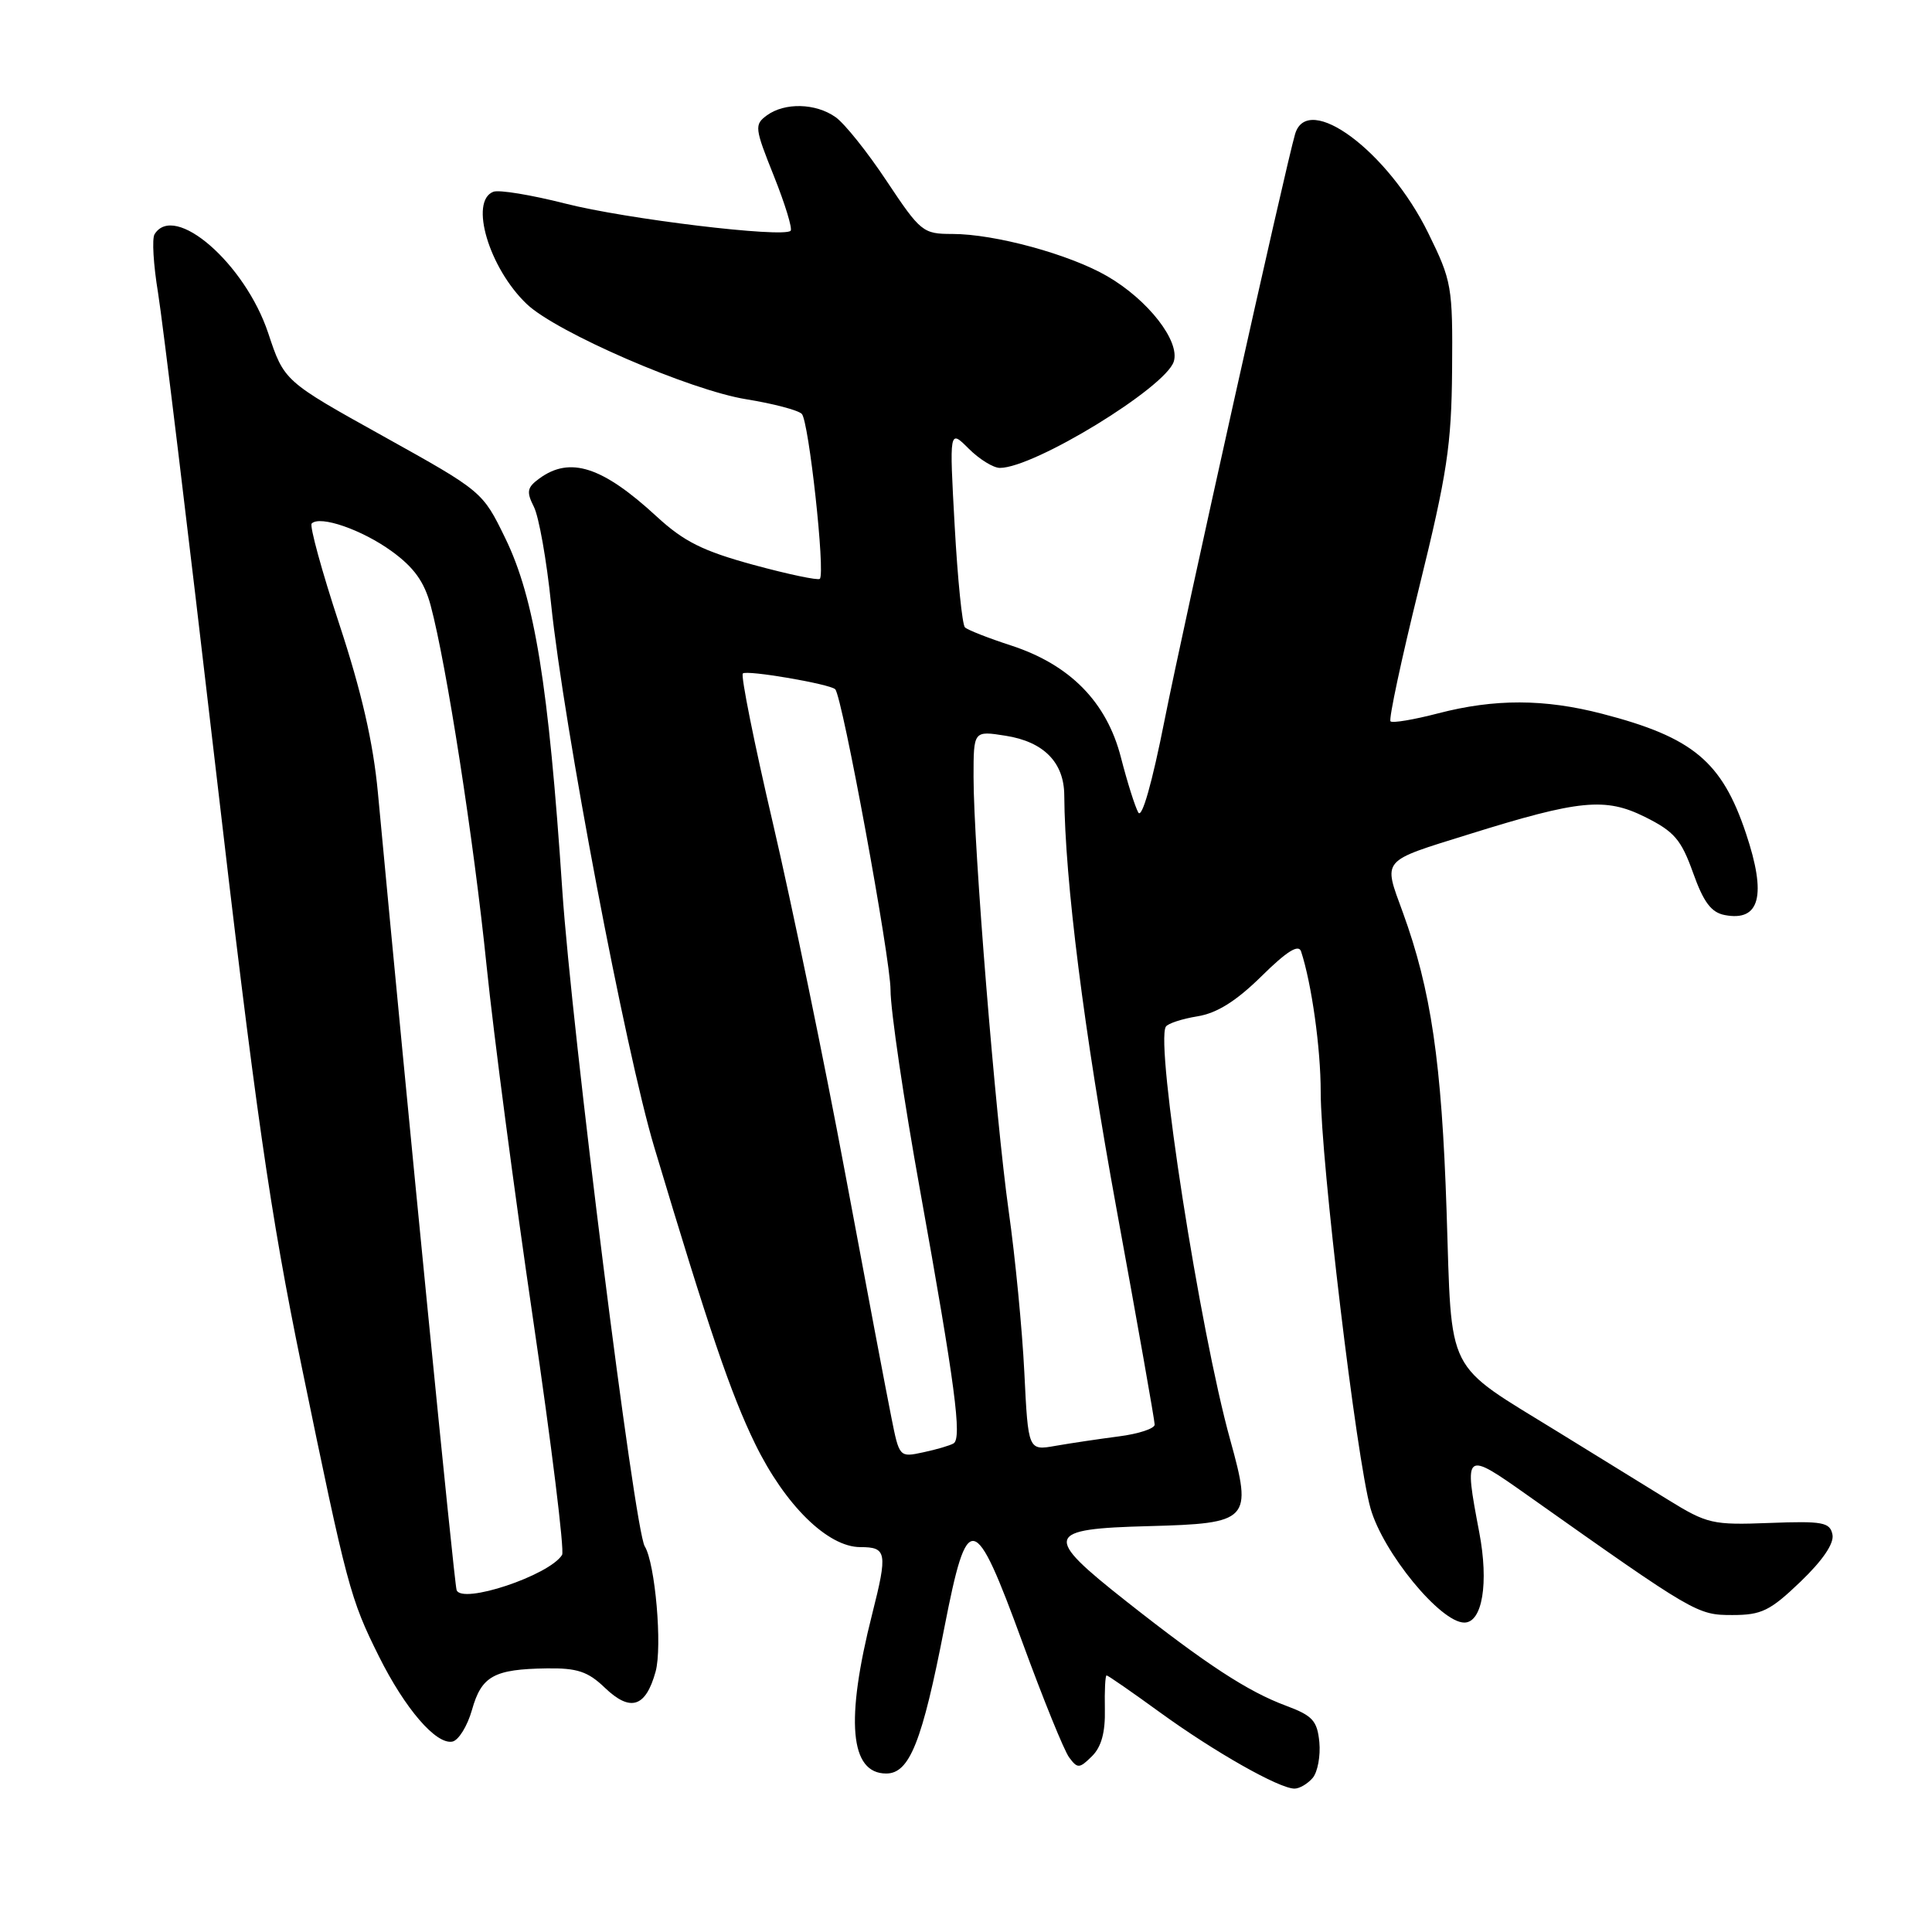 <?xml version="1.0" encoding="UTF-8" standalone="no"?>
<!DOCTYPE svg PUBLIC "-//W3C//DTD SVG 1.1//EN" "http://www.w3.org/Graphics/SVG/1.1/DTD/svg11.dtd" >
<svg xmlns="http://www.w3.org/2000/svg" xmlns:xlink="http://www.w3.org/1999/xlink" version="1.1" viewBox="0 0 256 256">
 <g >
 <path fill="currentColor"
d=" M 173.95 235.57 C 174.60 234.78 174.99 232.65 174.82 230.84 C 174.54 228.01 173.93 227.33 170.41 226.02 C 165.32 224.13 159.86 220.56 149.21 212.16 C 138.16 203.44 138.42 202.58 152.24 202.22 C 165.60 201.86 165.97 201.47 163.01 190.79 C 158.99 176.32 153.07 138.32 154.48 136.04 C 154.74 135.62 156.62 135.00 158.66 134.67 C 161.26 134.25 163.79 132.66 167.15 129.36 C 170.51 126.04 172.07 125.07 172.40 126.07 C 173.80 130.34 175.00 138.89 175.00 144.69 C 175.00 153.70 179.73 193.26 181.60 199.86 C 183.26 205.72 190.87 215.00 194.03 215.00 C 196.42 215.00 197.29 209.78 196.01 203.05 C 193.96 192.24 194.02 192.20 202.50 198.20 C 224.59 213.82 224.89 214.00 229.54 214.00 C 233.41 214.00 234.54 213.45 238.57 209.59 C 241.52 206.76 243.05 204.51 242.81 203.34 C 242.48 201.71 241.54 201.53 234.47 201.80 C 226.91 202.09 226.22 201.93 221.00 198.71 C 217.97 196.84 211.45 192.82 206.50 189.77 C 191.30 180.40 192.41 182.58 191.68 160.47 C 191.03 140.73 189.62 131.16 185.88 120.89 C 183.27 113.74 182.87 114.21 194.69 110.53 C 209.29 105.97 212.71 105.64 217.95 108.24 C 221.85 110.18 222.76 111.24 224.34 115.65 C 225.73 119.55 226.75 120.91 228.54 121.25 C 233.20 122.14 234.11 118.66 231.35 110.43 C 228.16 100.89 224.31 97.69 212.30 94.58 C 204.64 92.59 198.04 92.58 190.57 94.52 C 187.35 95.36 184.50 95.84 184.25 95.58 C 183.99 95.32 185.70 87.32 188.05 77.81 C 191.75 62.79 192.33 58.98 192.41 49.00 C 192.50 37.96 192.37 37.23 189.25 30.88 C 183.94 20.05 173.29 12.13 171.61 17.75 C 170.40 21.81 156.81 82.83 154.32 95.38 C 152.66 103.77 151.31 108.52 150.83 107.66 C 150.39 106.88 149.36 103.60 148.53 100.37 C 146.65 93.02 141.78 88.07 133.94 85.52 C 130.95 84.55 128.21 83.47 127.86 83.13 C 127.50 82.78 126.89 76.74 126.50 69.69 C 125.79 56.88 125.79 56.88 128.35 59.44 C 129.76 60.85 131.62 62.00 132.49 62.00 C 137.04 62.00 154.43 51.36 155.53 47.91 C 156.39 45.21 152.13 39.74 146.72 36.60 C 141.72 33.70 131.83 31.00 126.18 31.00 C 122.30 31.00 121.98 30.74 117.50 24.01 C 114.95 20.16 111.89 16.33 110.70 15.51 C 108.07 13.66 103.98 13.56 101.61 15.29 C 99.94 16.52 99.99 16.95 102.55 23.34 C 104.03 27.05 105.03 30.31 104.76 30.58 C 103.79 31.54 82.90 29.02 74.89 26.97 C 70.40 25.83 66.12 25.12 65.37 25.41 C 62.16 26.64 64.80 35.53 69.80 40.29 C 73.72 44.03 91.45 51.72 98.92 52.91 C 102.45 53.48 105.75 54.35 106.24 54.84 C 107.17 55.77 109.38 75.95 108.63 76.70 C 108.40 76.93 104.45 76.10 99.85 74.85 C 93.12 73.01 90.63 71.77 87.00 68.43 C 79.83 61.82 75.53 60.43 71.47 63.40 C 69.84 64.59 69.73 65.15 70.74 67.15 C 71.40 68.44 72.43 74.22 73.02 80.00 C 74.72 96.32 82.87 139.24 86.69 152.00 C 93.94 176.19 96.85 184.73 100.05 191.30 C 104.02 199.44 109.68 205.00 114.00 205.00 C 117.50 205.00 117.63 205.72 115.57 213.86 C 111.99 227.99 112.61 235.00 117.43 235.00 C 120.52 235.00 122.19 230.82 125.14 215.63 C 128.20 199.97 129.08 200.14 135.48 217.63 C 138.22 225.12 141.00 231.98 141.67 232.87 C 142.78 234.37 143.03 234.35 144.69 232.71 C 145.94 231.48 146.47 229.54 146.40 226.46 C 146.35 224.01 146.45 222.00 146.63 222.00 C 146.81 222.00 150.00 224.21 153.73 226.92 C 160.94 232.15 169.50 237.00 171.53 237.00 C 172.20 237.00 173.29 236.35 173.95 235.57 Z  M 62.54 226.57 C 63.80 222.08 65.45 221.17 72.45 221.07 C 76.48 221.01 77.90 221.48 80.14 223.63 C 83.53 226.88 85.56 226.24 86.87 221.50 C 87.78 218.21 86.82 207.14 85.43 204.89 C 84.07 202.69 75.75 136.44 74.51 118.00 C 72.69 90.73 70.84 79.30 66.95 71.31 C 63.94 65.13 63.93 65.12 50.80 57.81 C 37.65 50.50 37.65 50.50 35.54 44.14 C 32.47 34.92 23.11 26.78 20.48 31.04 C 20.12 31.61 20.33 35.10 20.94 38.79 C 21.54 42.48 24.94 70.50 28.49 101.06 C 33.86 147.30 35.79 160.73 39.97 181.06 C 46.00 210.33 46.40 211.83 50.22 219.50 C 53.68 226.43 57.78 231.19 59.94 230.77 C 60.76 230.61 61.93 228.72 62.54 226.57 Z  M 118.11 187.81 C 117.52 184.89 114.77 170.36 112.00 155.52 C 109.23 140.68 104.92 119.82 102.43 109.15 C 99.94 98.49 98.14 89.53 98.43 89.24 C 98.93 88.74 109.96 90.63 110.67 91.33 C 111.61 92.27 118.00 127.02 118.00 131.18 C 118.00 133.85 119.76 145.81 121.92 157.76 C 126.56 183.56 127.49 190.59 126.35 191.26 C 125.88 191.54 124.08 192.07 122.33 192.44 C 119.18 193.12 119.16 193.10 118.11 187.81 Z  M 135.73 181.86 C 135.45 176.16 134.52 166.55 133.66 160.50 C 131.91 148.06 129.00 112.20 129.00 102.94 C 129.00 96.82 129.00 96.82 133.25 97.49 C 138.29 98.28 140.99 101.02 141.02 105.36 C 141.10 116.66 143.62 136.56 147.97 160.33 C 150.74 175.45 153.00 188.25 153.00 188.77 C 153.00 189.29 150.86 190.00 148.25 190.33 C 145.64 190.67 141.87 191.23 139.87 191.58 C 136.24 192.22 136.24 192.22 135.73 181.86 Z  M 60.50 210.68 C 60.18 209.72 54.07 147.77 50.07 105.00 C 49.45 98.38 47.90 91.62 44.96 82.71 C 42.64 75.68 41.00 69.67 41.30 69.37 C 42.40 68.26 47.97 70.19 51.90 73.04 C 54.85 75.18 56.21 77.07 57.06 80.21 C 59.15 87.99 62.78 111.32 64.48 128.02 C 65.41 137.08 68.18 158.12 70.63 174.78 C 73.08 191.43 74.81 205.49 74.48 206.03 C 72.79 208.76 61.14 212.64 60.50 210.68 Z "/>
</g>
</svg>
